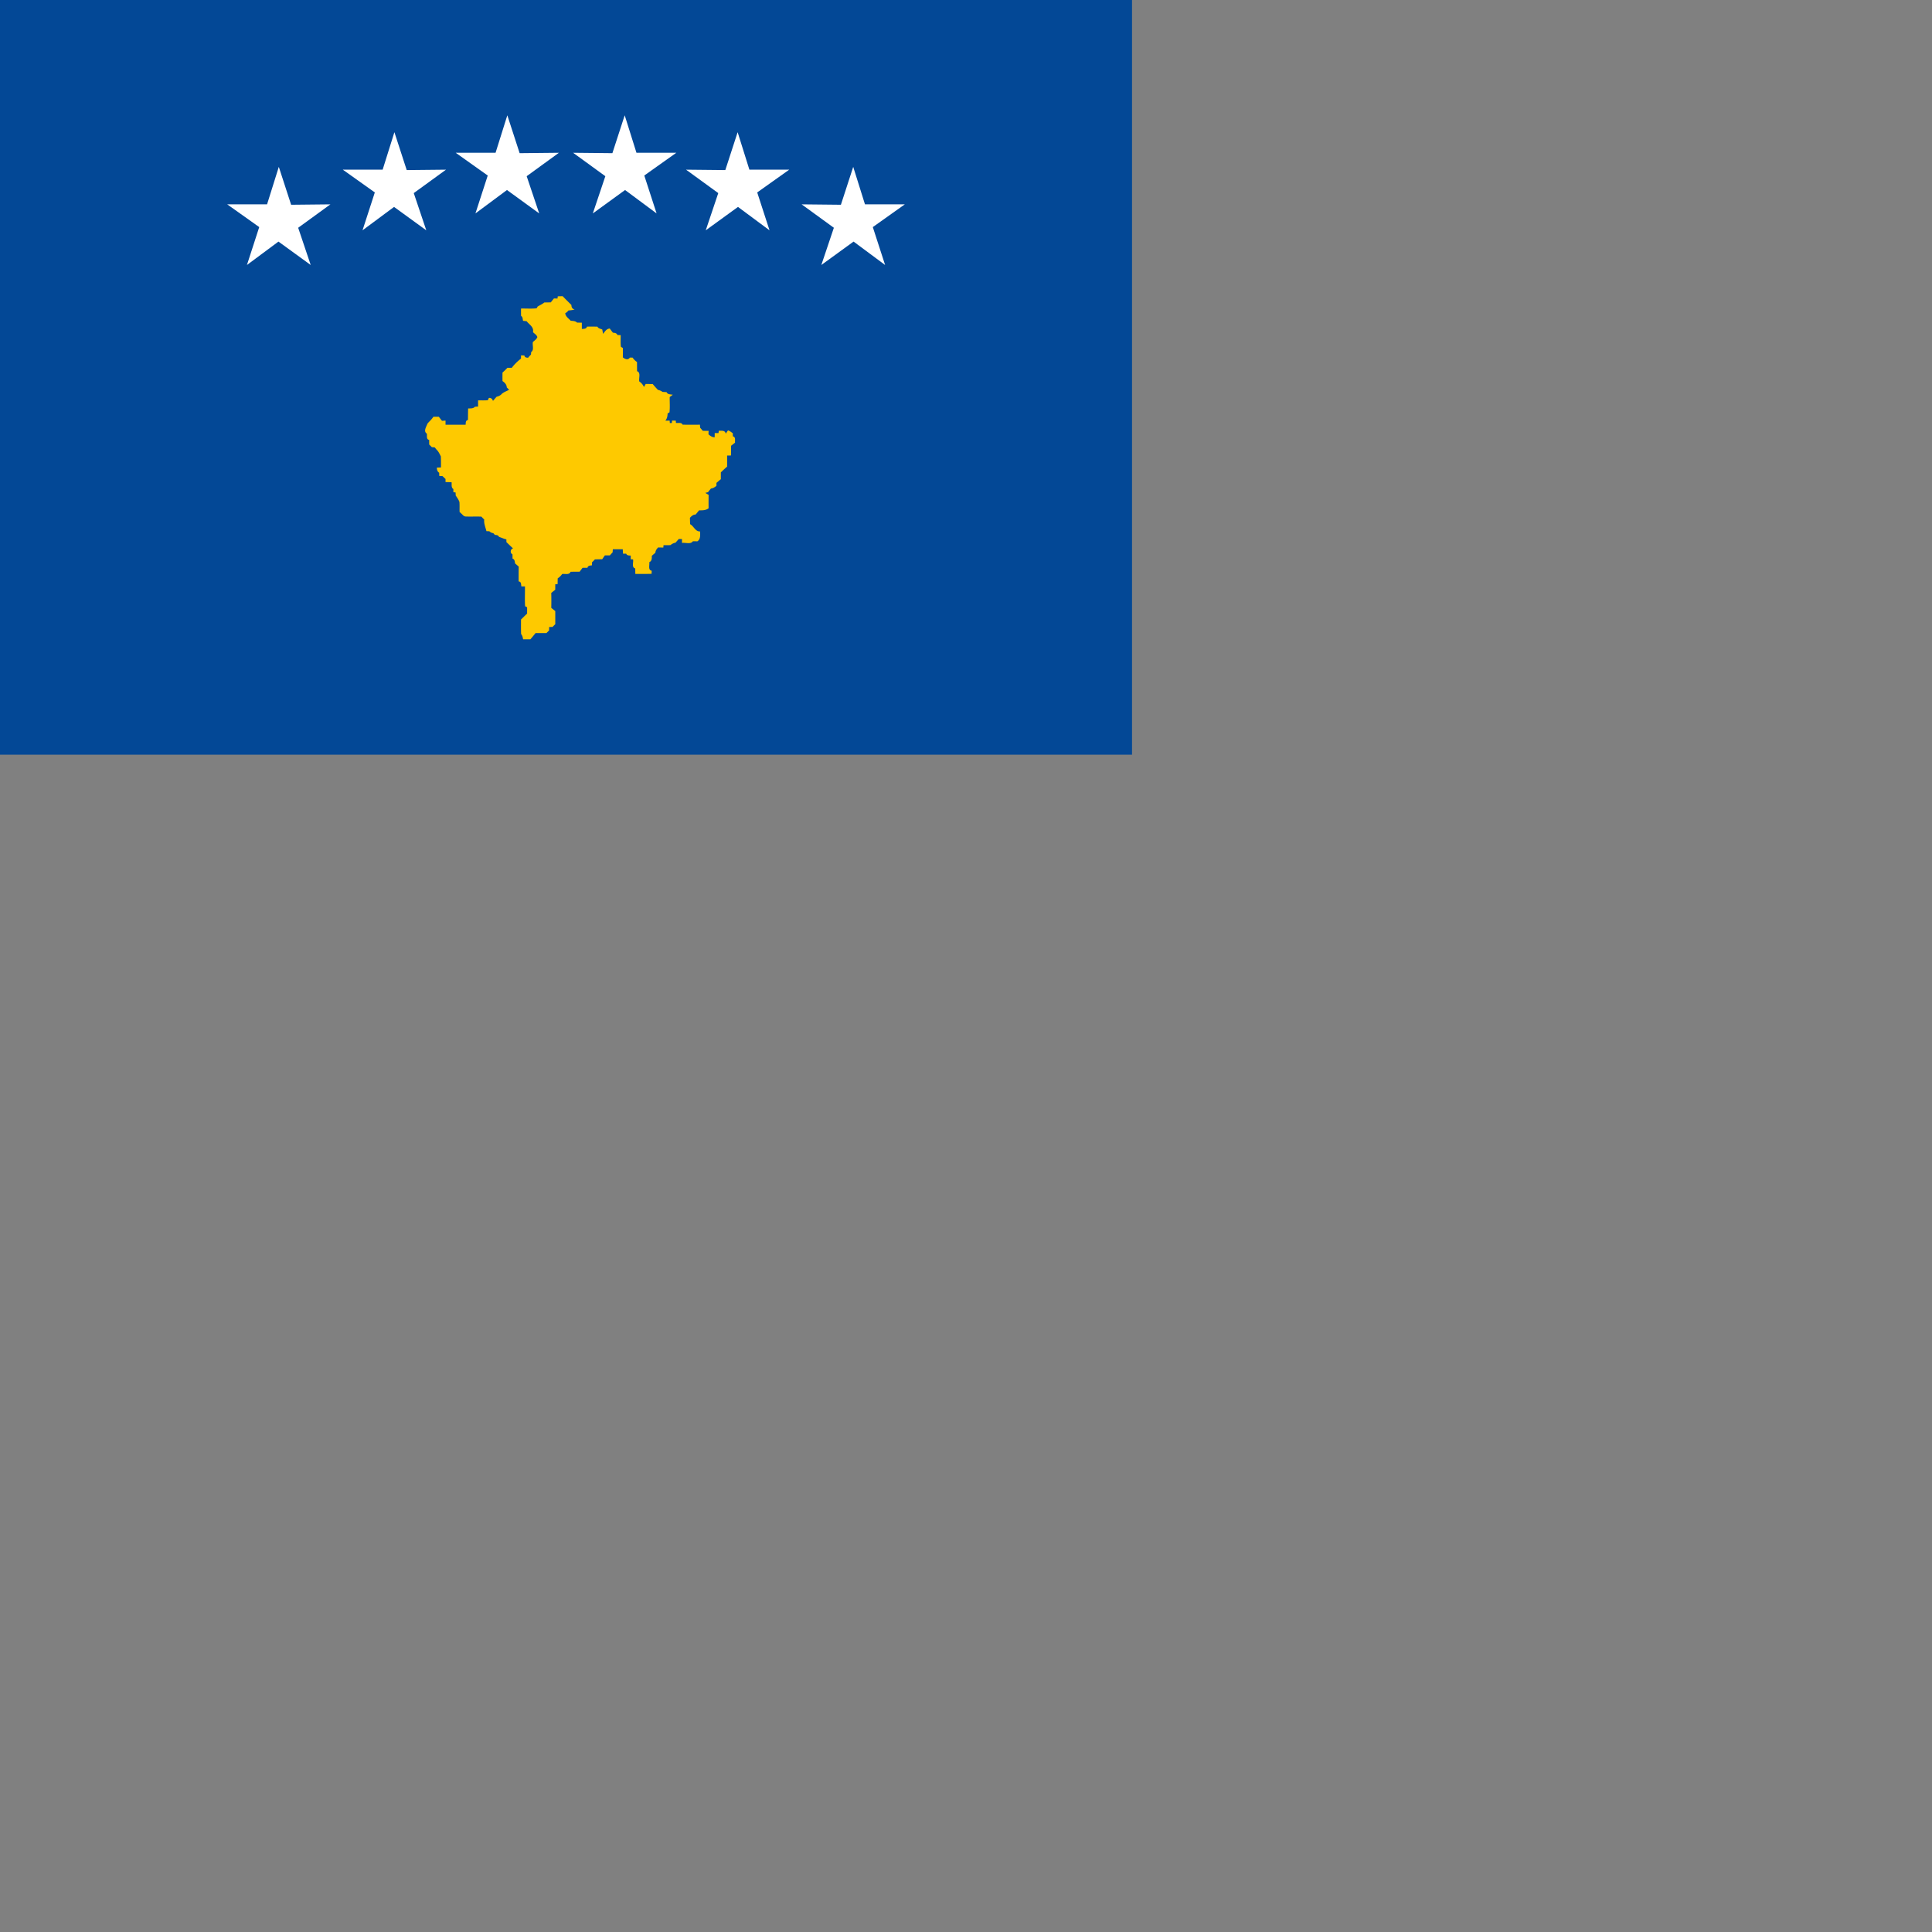<svg xmlns="http://www.w3.org/2000/svg" version="1.1" viewBox="0 0 512 512" fill="currentColor"><rect x="0" y="0" width="512" height="512" fill="#808080" stroke="none"/><g fill="none"><path fill="#034896" d="M0 .001h300V200H0z"/><path fill="#FEC900" d="M147.815 78.519c.322-.005.968-.023 1.291-.031c.761.794 1.546 1.562 2.326 2.337c-.012.595.235 1.037.841 1.211c-.538.14-1.092.193-1.639.25a2.471 2.471 0 0 1-.84.725c.095.889.901 1.384 1.456 1.99c.577.056 1.224.037 1.667.487c.424.012.848.023 1.275.03c0 .552 0 1.104.005 1.657c.527-.054 1.188.044 1.343-.617a99.616 99.616 0 0 1 2.787.007c.242.515.818.54 1.278.759c.054.288.169.867.226 1.155c.462-.604.911-1.381 1.77-1.41c.264.371.544.737.827 1.099c.481.038.99.086 1.199.612c.215.008.644.024.859.034c.011 1.029-.065 2.066.06 3.094c.131.076.392.232.519.309c.008.829.008 1.657-.003 2.488c.519.438 1.381.832 1.838.069c.245-.003.492-.004.742-.001c.315.458.699.859 1.172 1.168c.005.806 0 1.614.014 2.424c1.074.387.383 1.849.59 2.729c.544.367.979.858 1.232 1.474c.15-.276.31-.547.47-.818c.617.009 1.24.018 1.863.038c.275.328.557.654.848.975c.13.137.389.415.519.551c.427.112.854.242 1.199.54l1.096.065c.299.662 1.044.57 1.645.696l-.816.608c-.019 1.349.101 2.712-.057 4.058l-.498.283c-.014.689-.136 1.368-.59 1.916c.283-.001.848-.008 1.131-.012c.014.16.038.478.052.636l.527.001c.016-.159.046-.479.06-.638c.329 0 .658.003.99.007l.043.602c.59.103 1.447-.223 1.77.465c1.525.033 3.051.015 4.579.009l.065.806c.234.27.468.542.699.818c.511.003 1.022.005 1.542.011c-.011.227-.033.681-.041.908c.465.424.982.795 1.645.791c.005-.28.011-.842.014-1.123l1 .012l.079-.625c.723.046 1.667-.182 1.841.786l.59-.876c.484.144.878.461 1.275.76c.008.205.016.616.022.821c.824.173.498 1.073.579 1.679c-.359.268-.71.548-1.06.825c.008.855.003 1.711-.014 2.569c-.256.005-.769.013-1.028.02c.005.976.008 1.954-.003 2.931c-.579.48-1.118 1.005-1.661 1.524v1.795c-.391.326-.778.659-1.164.99c0 .189.003.567.005.756c-.419.374-.892.672-1.457.738c-.269.317-.536.636-.788.967l-.721.192l.892.529a126.277 126.277 0 0 0-.008 3.536c-.721.591-1.642.56-2.521.555c-.302.373-.606.742-.913 1.109c-.653-.004-1.107.427-1.512.874c.016.562.024 1.124.049 1.688c.992.529 1.37 1.974 2.648 1.921c.011.939.171 2.011-.715 2.621a37.249 37.249 0 0 0-1.202-.016c-.614.889-1.958.281-2.885.446l.003-1.028a41.144 41.144 0 0 0-.854-.024c-.291.338-.587.67-.886 1.001c-.503.06-.927.317-1.316.619c-.614.044-1.229.025-1.841.019c-.011.159-.033.476-.046.635l-1.378-.027c-.383.382-.704.836-.731 1.402c-.318.27-.639.542-.952.818c.022.665.033 1.372-.666 1.686c.139.742-.413 2.056.642 2.265c-.011.27-.022.541-.03.813c-1.438.05-2.874.031-4.312.034c-.005-.488-.011-.975-.019-1.457c-1.041-.295-.405-1.626-.585-2.401a42.553 42.553 0 0 0-.617-.039l.011-.963c-.468-.05-1.006.019-1.204-.51l-.84.004c-.025-.394-.052-.786-.073-1.177c-.878.001-1.756 0-2.632-.003l-.054.81c-.248.269-.492.541-.731.817c-.446.001-.892.003-1.332.009c-.237.336-.465.674-.696 1.014c-.65.009-1.302.018-1.95.045a6.566 6.566 0 0 1-.753.757c-.008.205-.022.614-.027.821c-.5.045-1.05.052-1.183.643c-.432 0-.859-.004-1.286-.001c-.269.344-.533.696-.797 1.047c-.794-.003-1.585-.005-2.378.007c-.373.919-1.487.472-2.247.6c-.317.453-.71.844-1.177 1.142c-.011.506-.016 1.01-.016 1.52l-.623.045c-.006.487-.011.972-.014 1.464c-.356.276-.704.56-1.055.844c.038 1.316.034 2.633.008 3.951c.351.281.701.565 1.058.847c.003 1.161 0 2.322.003 3.484c-.246.237-.487.477-.725.721l-.896.025l-.023.905l-.7.696c-.965-.001-1.928-.004-2.889.007c-.439.563-.9 1.108-1.364 1.652c-.643.003-1.289-.001-1.93-.01c-.091-.496-.193-.994-.529-1.384c-.053-1.286-.027-2.571-.025-3.857c.534-.522 1.059-1.054 1.611-1.559c.003-.559.005-1.118.003-1.674l-.533-.296c-.118-1.746-.008-3.502-.041-5.25l-.958-.003c-.084-.536.016-1.243-.711-1.305c-.005-1.315-.008-2.629.019-3.941l-.961-.828c-.09-.506-.091-1.093-.672-1.285c-.009-.378-.015-.756-.02-1.134c-.693-.307-.581-1.414.156-1.569c-.609-.536-1.179-1.115-1.764-1.671l-.011-.725c-.676-.133-1.285-.465-1.945-.646c-.189-.47-.652-.511-1.094-.532a93.606 93.606 0 0 0-.426-.464a1.748 1.748 0 0 1-1.054-.512l-.765-.019c-.241-1.033-.719-1.998-.586-3.091a10.455 10.455 0 0 1-.747-.757c-1.332-.061-2.666.014-3.998-.031a1.081 1.081 0 0 1-.863-.337a19.97 19.97 0 0 0-.924-.873c-.02-.889.031-1.78-.039-2.666c-.233-.614-.62-1.147-.982-1.686c-.007-.203-.025-.604-.033-.805a40.21 40.21 0 0 0-.592-.087c0-.209.001-.627.003-.835c-.642-.381-.385-1.196-.483-1.8c-.531-.018-1.064-.031-1.593-.042l-.006-.824a96.809 96.809 0 0 1-.799-.755c-.216-.011-.646-.035-.861-.048c-.004-.211-.013-.632-.016-.844c-.491-.309-.627-.814-.608-1.365c.271-.011.813-.033 1.084-.042c0-.981.01-1.963-.04-2.943c-.324-.609-.592-1.264-1.109-1.742c-.128-.158-.387-.473-.517-.631l-.757-.058a67.25 67.25 0 0 0-.706-.707l-.005-1.21c-.817-.167-.514-1.06-.615-1.663c-.982-.642-.122-1.841.157-2.644c.186-.231.385-.449.596-.654c.366-.363.694-.763.997-1.18c.472-.005.944-.001 1.418 0c.275.36.559.718.842 1.078l.946-.063l-.002 1.097c1.775.001 3.55-.007 5.326.007c.048-.511-.046-1.146.618-1.26c.016-1.017.011-2.035.046-3.051c.623-.042 1.334.076 1.795-.46c.211-.012.631-.039.843-.054c-.004-.549-.003-1.096-.001-1.641c.857 0 1.718.045 2.574-.038l.293-.61c.574-.03.925.268 1.075.805c.313-.378.634-.749.964-1.113c.544-.12 1.047-.353 1.408-.79c.56-.473 1.275-.704 1.912-1.056l-.624-.623c-.026-.76-.54-1.289-1.135-1.682c-.013-.75-.013-1.5.002-2.247c.453-.409.892-.833 1.314-1.275l1.16-.001c.681-.933 1.531-1.725 2.432-2.44l.001-.848c.223.007.669.015.892.019c.084.548.549.593 1.001.606c.218-.296.464-.568.74-.814l.057-.684c.842-.559.27-1.811.454-2.659c.415-.413 1.001-.735 1.185-1.32c-.167-.581-.763-.886-1.158-1.302c.295-1.365-.976-1.983-1.679-2.898a87.376 87.376 0 0 0-.956-.107c-.103-.46-.06-1.021-.522-1.306a60.101 60.101 0 0 1-.015-1.945c1.378-.033 2.765.086 4.138-.063l.272-.47c.586-.357 1.233-.619 1.754-1.074c.575-.018 1.15-.024 1.727-.027c.275-.352.557-.7.837-1.048l.942.03c.015-.154.053-.448.071-.597"/><path fill="#FFF" d="m195.481 35.033l-3.265 10.04l-10.408-.107l8.54 6.207l-3.317 9.863l8.543-6.202l8.355 6.202l-3.26-10.04l8.483-6.031l-10.558-.003zm-29.928-4.478l-3.263 10.041l-10.408-.107l8.54 6.206l-3.317 9.864l8.543-6.203l8.355 6.203l-3.26-10.041l8.48-6.029l-10.555-.003zM73.888 44.223l3.264 10.04l10.408-.109l-8.54 6.207l3.318 9.864l-8.543-6.203l-8.354 6.203l3.258-10.043l-8.483-6.029l10.558-.001zm30.632-9.19l3.265 10.04l10.408-.107l-8.541 6.207l3.318 9.863l-8.543-6.202l-8.355 6.202l3.26-10.04l-8.483-6.031l10.558-.003zm29.926-4.478l3.264 10.041l10.407-.107l-8.542 6.206l3.32 9.864l-8.543-6.203l-8.355 6.203l3.259-10.041l-8.481-6.029l10.556-.003zm91.666 13.668l-3.265 10.04l-10.405-.109l8.54 6.207l-3.32 9.864l8.543-6.203l8.355 6.203l-3.257-10.043l8.48-6.029l-10.558-.001z"/></g></svg>